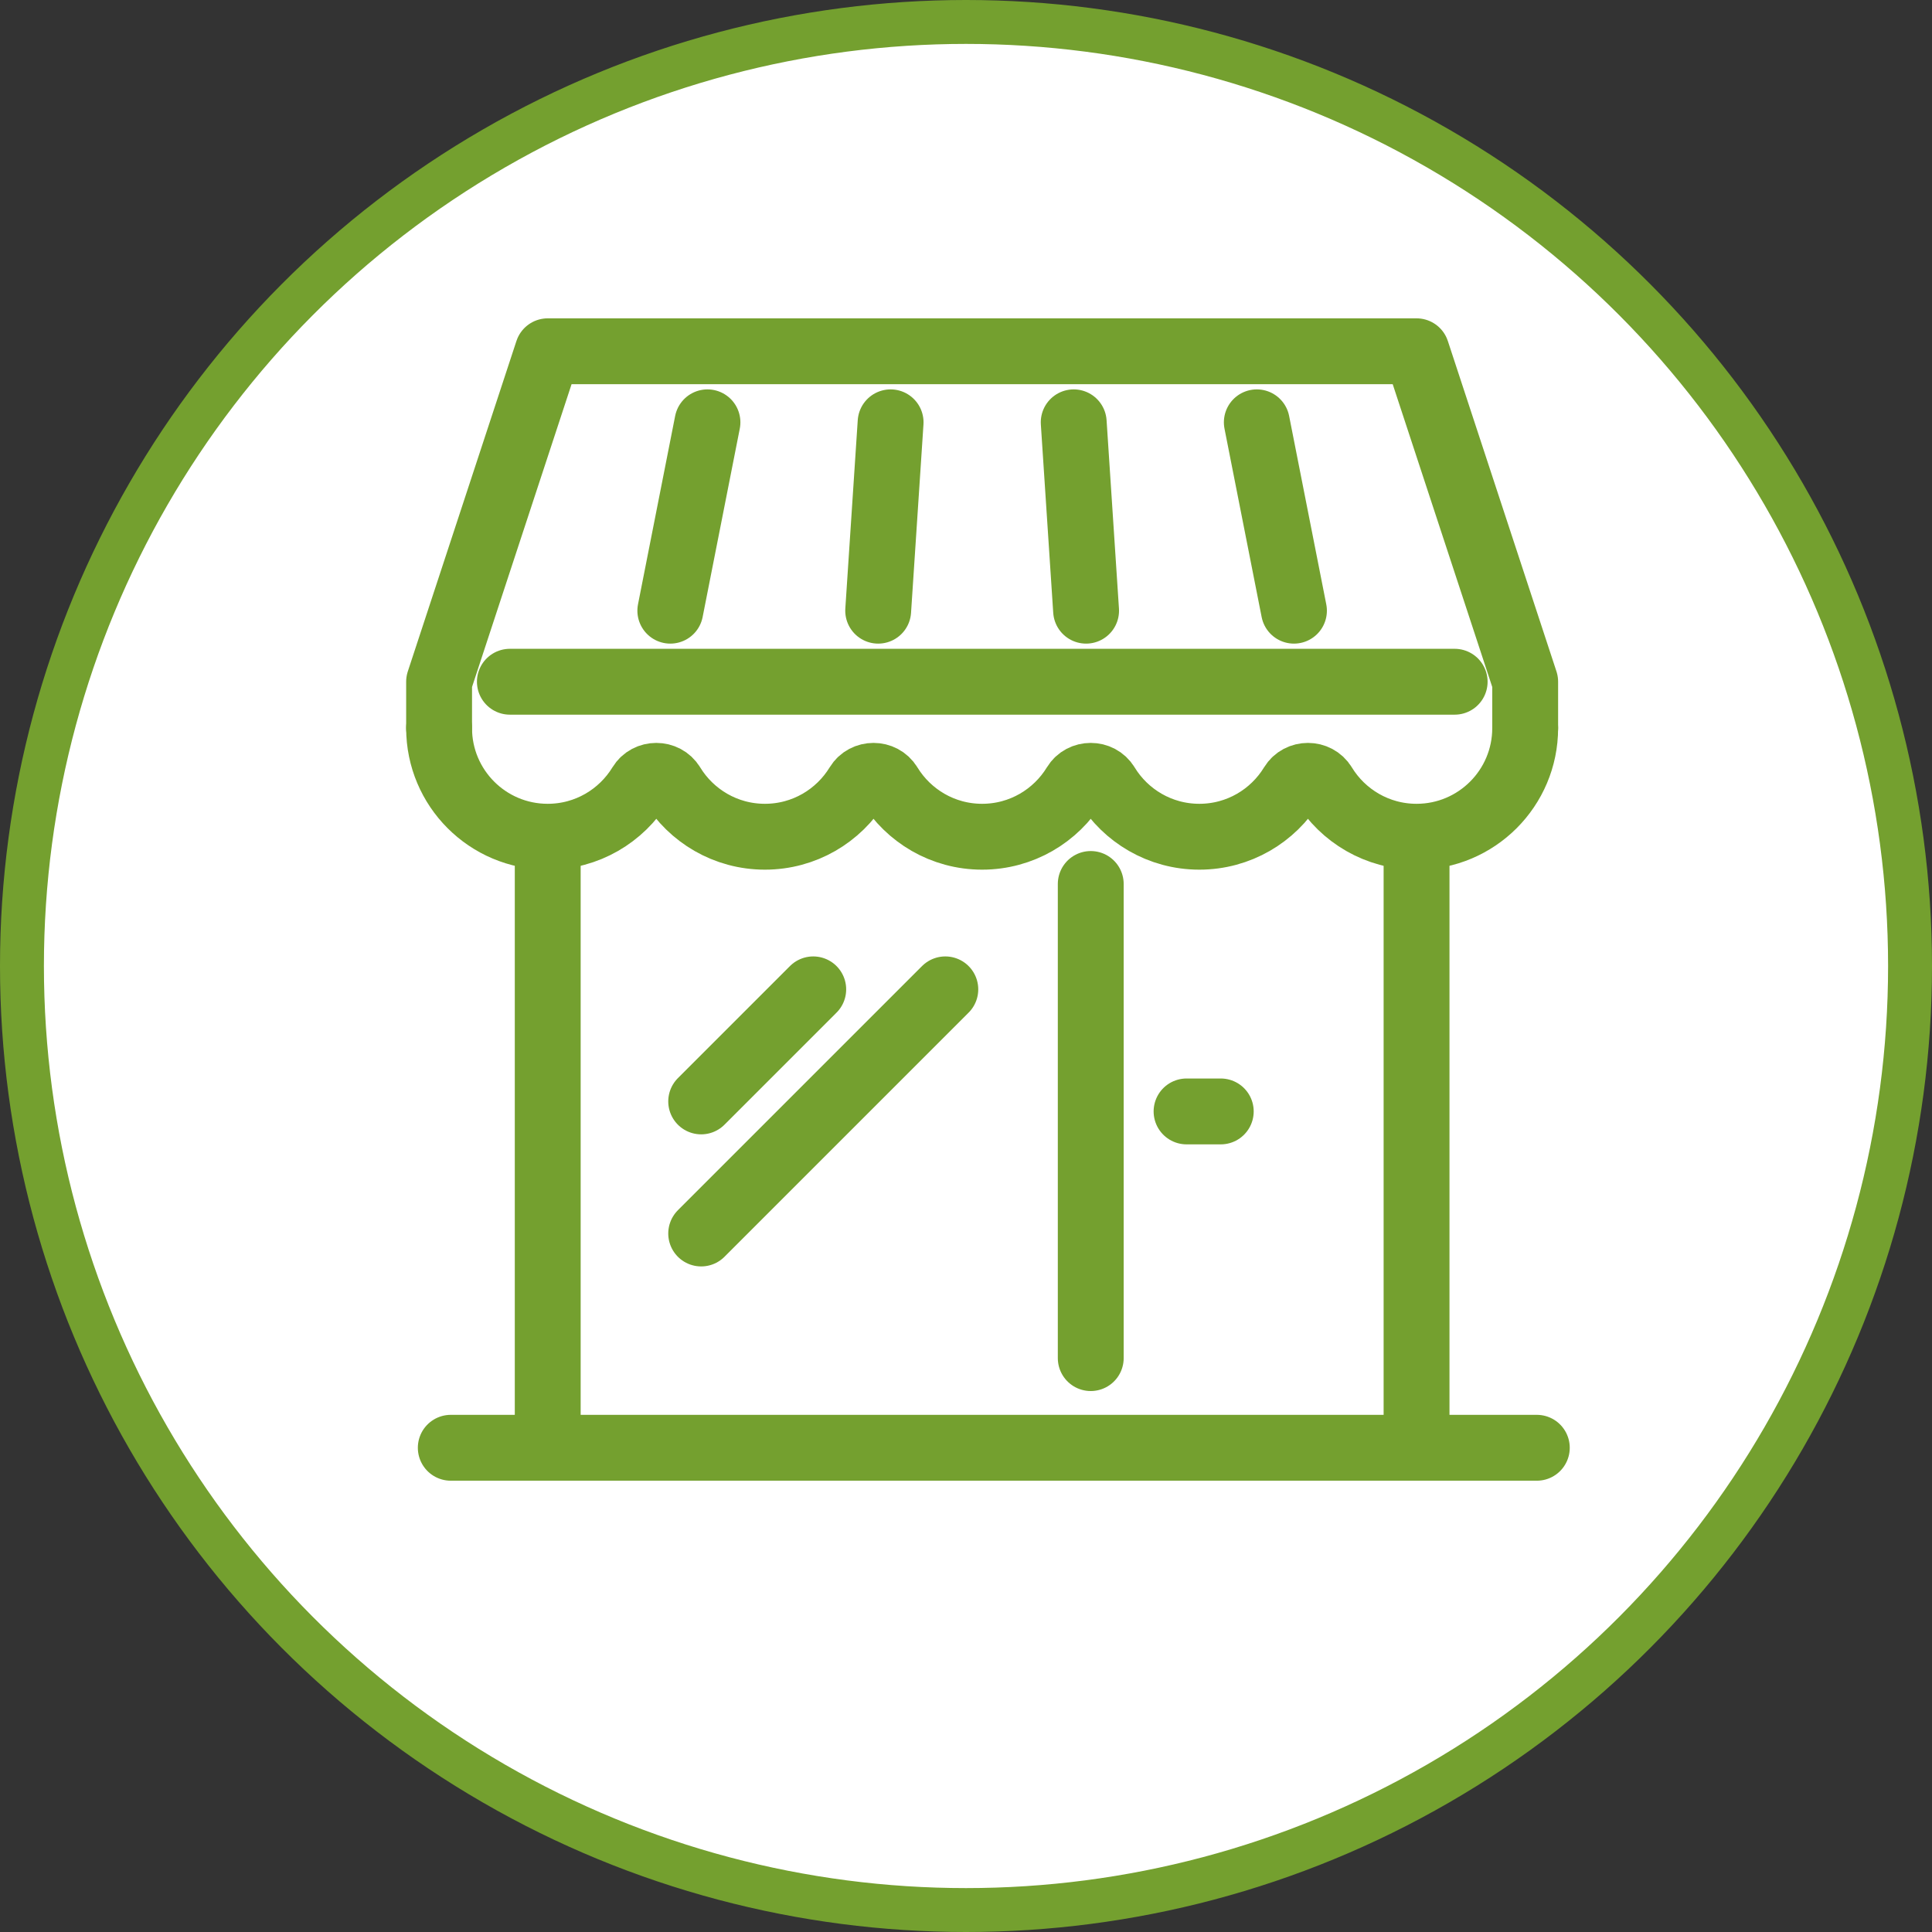 <svg width="44" height="44" viewBox="0 0 44 44" fill="none" xmlns="http://www.w3.org/2000/svg">
<rect x="0" y="0" width="44" height="44" fill="#333333" stroke="none"/>
<circle cx="22" cy="22" r="21.5" fill="white" stroke="#74A02F"/>
<path d="M35 32.972H10.266" stroke="#74A02F" stroke-width="1.5" stroke-miterlimit="10" stroke-linecap="round" stroke-linejoin="round"/>
<path d="M33.129 15.526H11.612" stroke="#74A02F" stroke-width="1.5" stroke-miterlimit="10" stroke-linecap="round" stroke-linejoin="round"/>
<path d="M16.112 9.618L15.266 13.908" stroke="#74A02F" stroke-width="1.5" stroke-miterlimit="10" stroke-linecap="round" stroke-linejoin="round"/>
<path d="M20.283 9.618L20 13.908" stroke="#74A02F" stroke-width="1.5" stroke-miterlimit="10" stroke-linecap="round" stroke-linejoin="round"/>
<path d="M24.453 9.618L24.735 13.908" stroke="#74A02F" stroke-width="1.5" stroke-miterlimit="10" stroke-linecap="round" stroke-linejoin="round"/>
<path d="M28.623 9.618L29.469 13.908" stroke="#74A02F" stroke-width="1.5" stroke-miterlimit="10" stroke-linecap="round" stroke-linejoin="round"/>
<path d="M32.261 19.311V32.488" stroke="#74A02F" stroke-width="1.5" stroke-miterlimit="10" stroke-linecap="round" stroke-linejoin="round"/>
<path d="M24.841 20.132V30.93" stroke="#74A02F" stroke-width="1.5" stroke-miterlimit="10" stroke-linecap="round" stroke-linejoin="round"/>
<path d="M12.474 19.311V32.501" stroke="#74A02F" stroke-width="1.5" stroke-miterlimit="10" stroke-linecap="round" stroke-linejoin="round"/>
<path d="M21.529 22.532L15.969 28.092" stroke="#74A02F" stroke-width="1.5" stroke-miterlimit="10" stroke-linecap="round" stroke-linejoin="round"/>
<path d="M18.521 22.532L15.969 25.084" stroke="#74A02F" stroke-width="1.5" stroke-miterlimit="10" stroke-linecap="round" stroke-linejoin="round"/>
<path d="M27.802 25.312H27.023" stroke="#74A02F" stroke-width="1.5" stroke-miterlimit="10" stroke-linecap="round" stroke-linejoin="round"/>
<path d="M34.735 16.582C34.735 17.949 33.627 19.056 32.261 19.056C31.366 19.056 30.581 18.58 30.147 17.867C29.987 17.603 29.589 17.603 29.428 17.867C28.994 18.58 28.21 19.056 27.314 19.056C26.419 19.056 25.634 18.58 25.2 17.867C25.04 17.603 24.642 17.603 24.482 17.867C24.047 18.58 23.263 19.056 22.367 19.056C21.472 19.056 20.688 18.58 20.253 17.867C20.093 17.603 19.695 17.603 19.535 17.867C19.1 18.58 18.316 19.056 17.42 19.056C16.525 19.056 15.741 18.58 15.306 17.867C15.146 17.603 14.748 17.603 14.588 17.867C14.153 18.58 13.369 19.056 12.473 19.056C11.108 19.056 10 17.949 10 16.582" stroke="#74A02F" stroke-width="1.5" stroke-miterlimit="10" stroke-linecap="round" stroke-linejoin="round"/>
<path d="M10 16.582V15.526L12.474 8H32.261L34.735 15.526V16.582" stroke="#74A02F" stroke-width="1.5" stroke-miterlimit="10" stroke-linecap="round" stroke-linejoin="round"/>
</svg>
